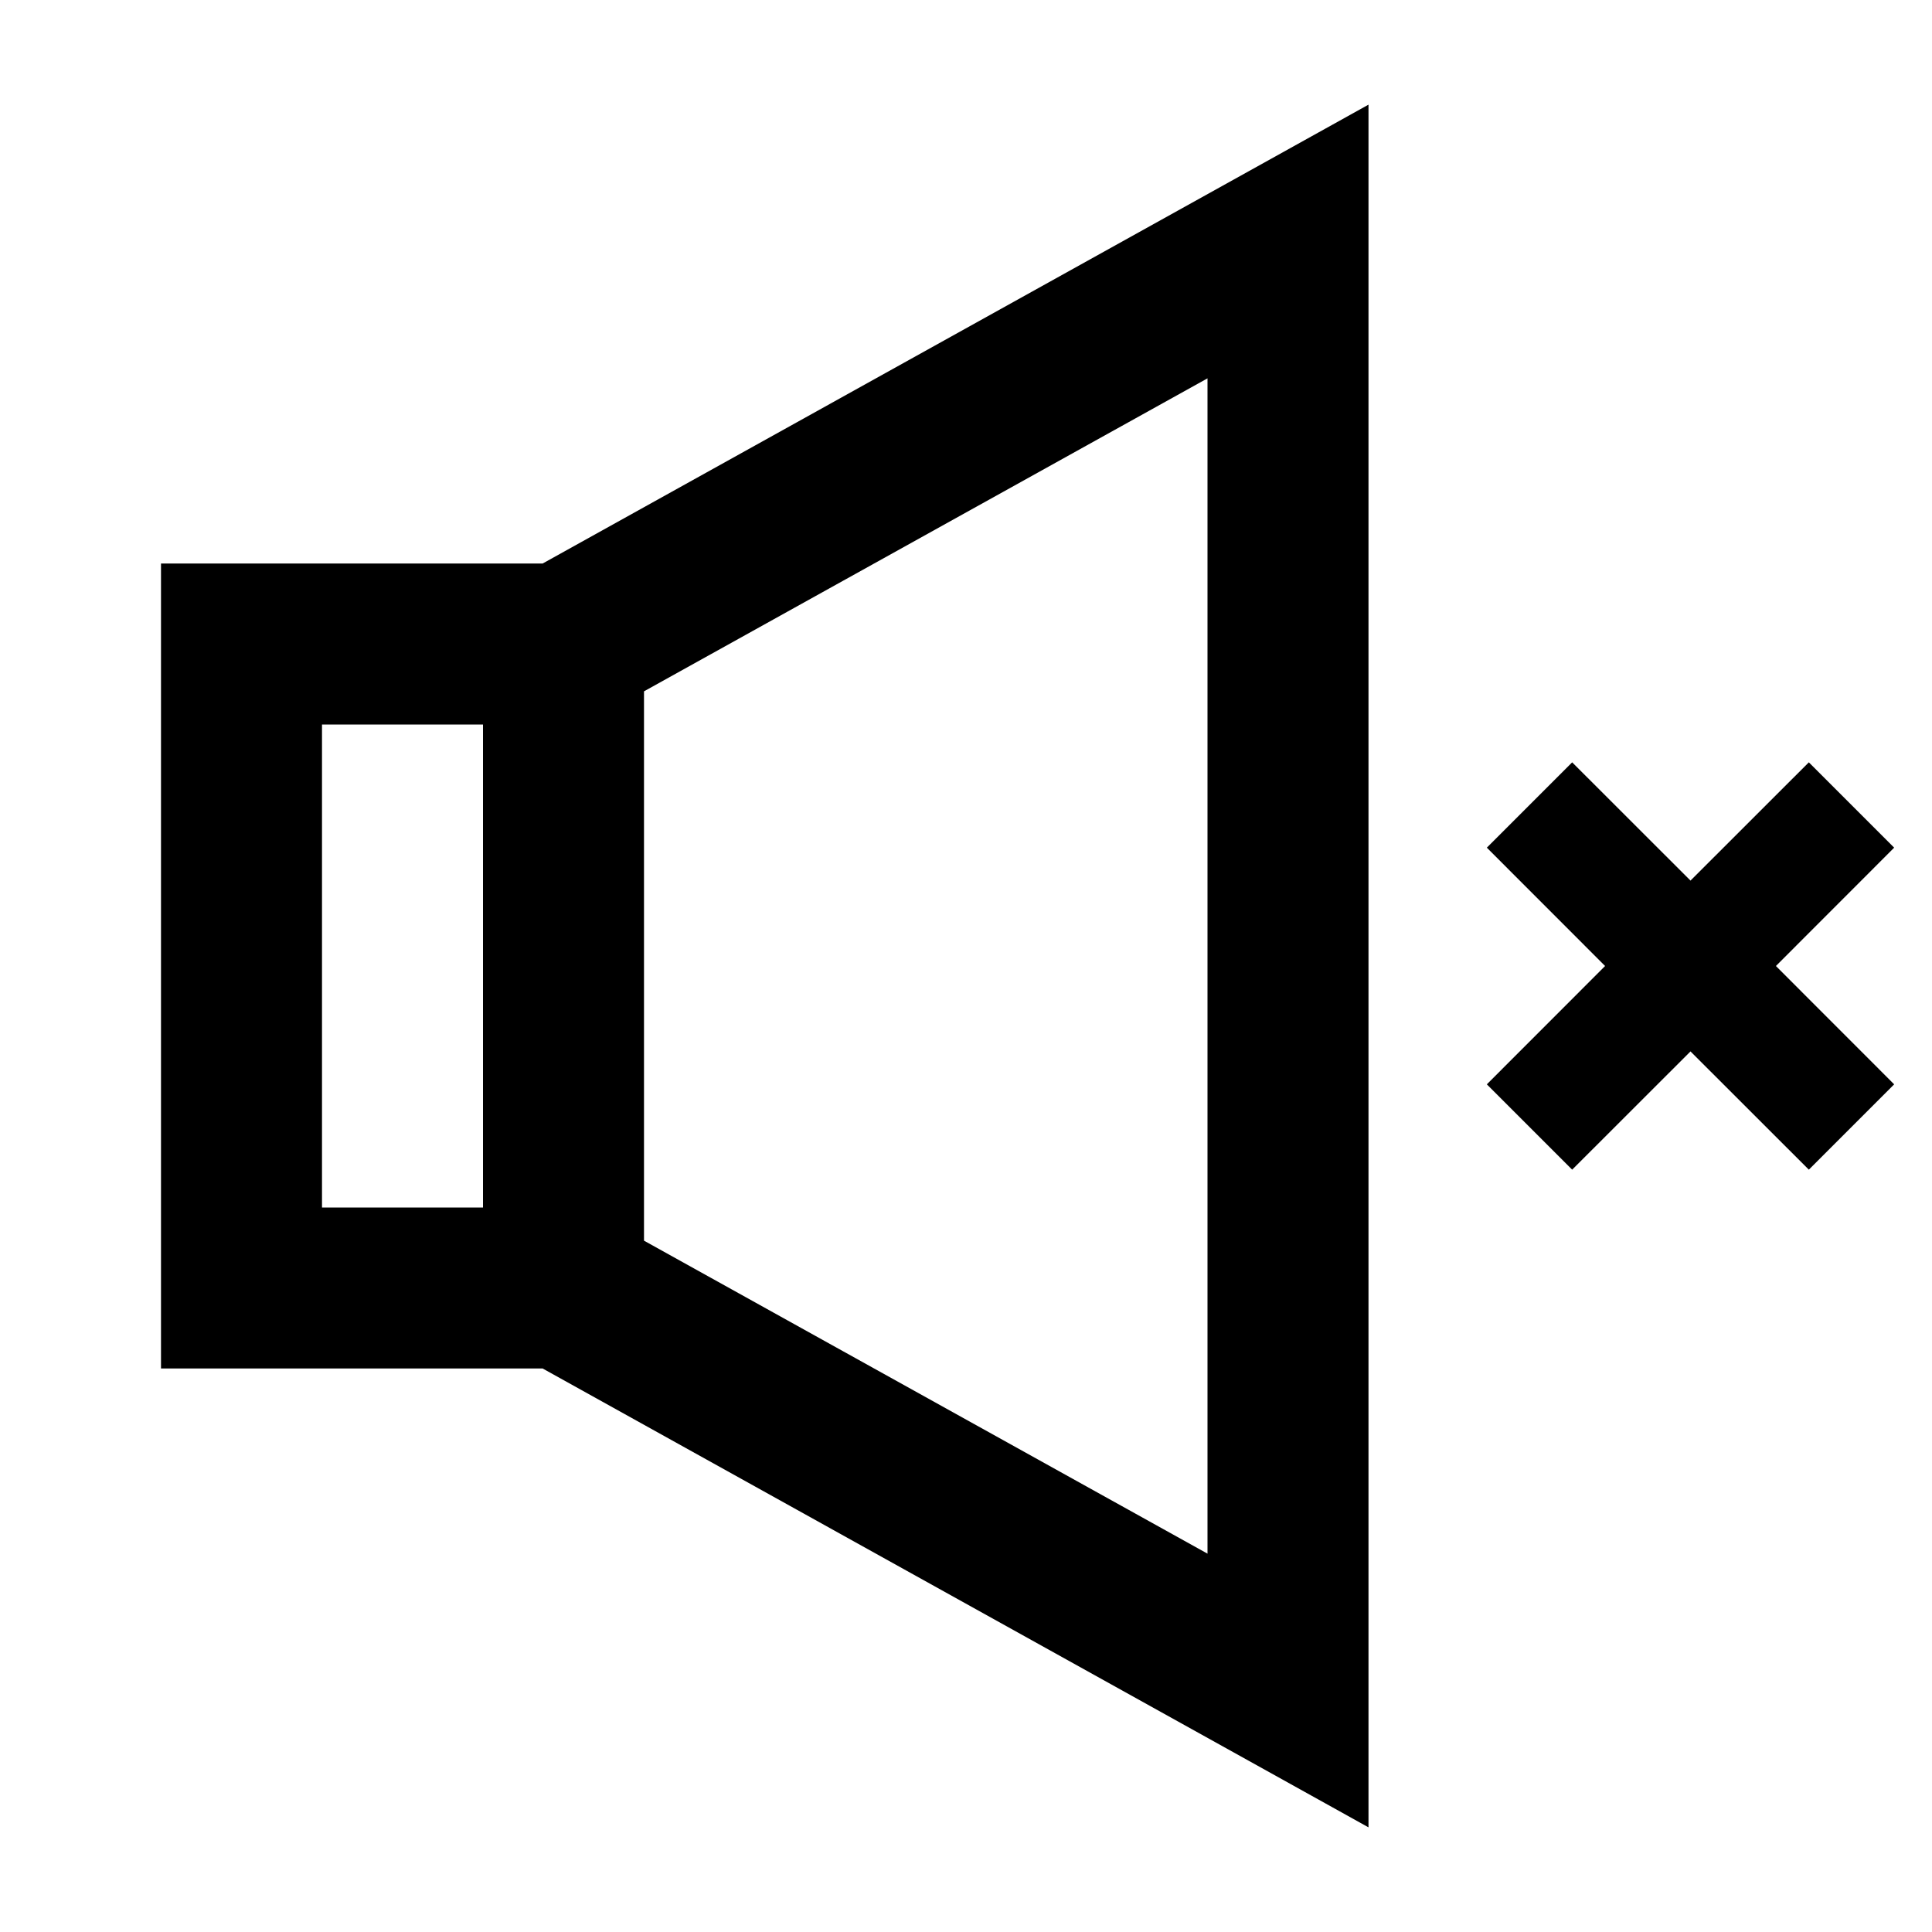 <svg width="24" height="24" viewBox="0 0 24 24" fill="none" xmlns="http://www.w3.org/2000/svg">
<path fill-rule="evenodd" clip-rule="evenodd" d="M17 1.3V3V21V22.7L15.514 21.874L6.741 17H6H4H2V15V9V7H4H6H6.741L15.514 2.126L17 1.3ZM15 19.3L8 15.412V15V9V8.588L15 4.7V19.3ZM6 9H4V15H6V9ZM18.47 10.53L19.939 12L18.47 13.47L19.53 14.53L21 13.061L22.47 14.53L23.53 13.47L22.061 12L23.53 10.53L22.47 9.47L21 10.939L19.53 9.47L18.47 10.53Z" fill="current"/>
</svg>
